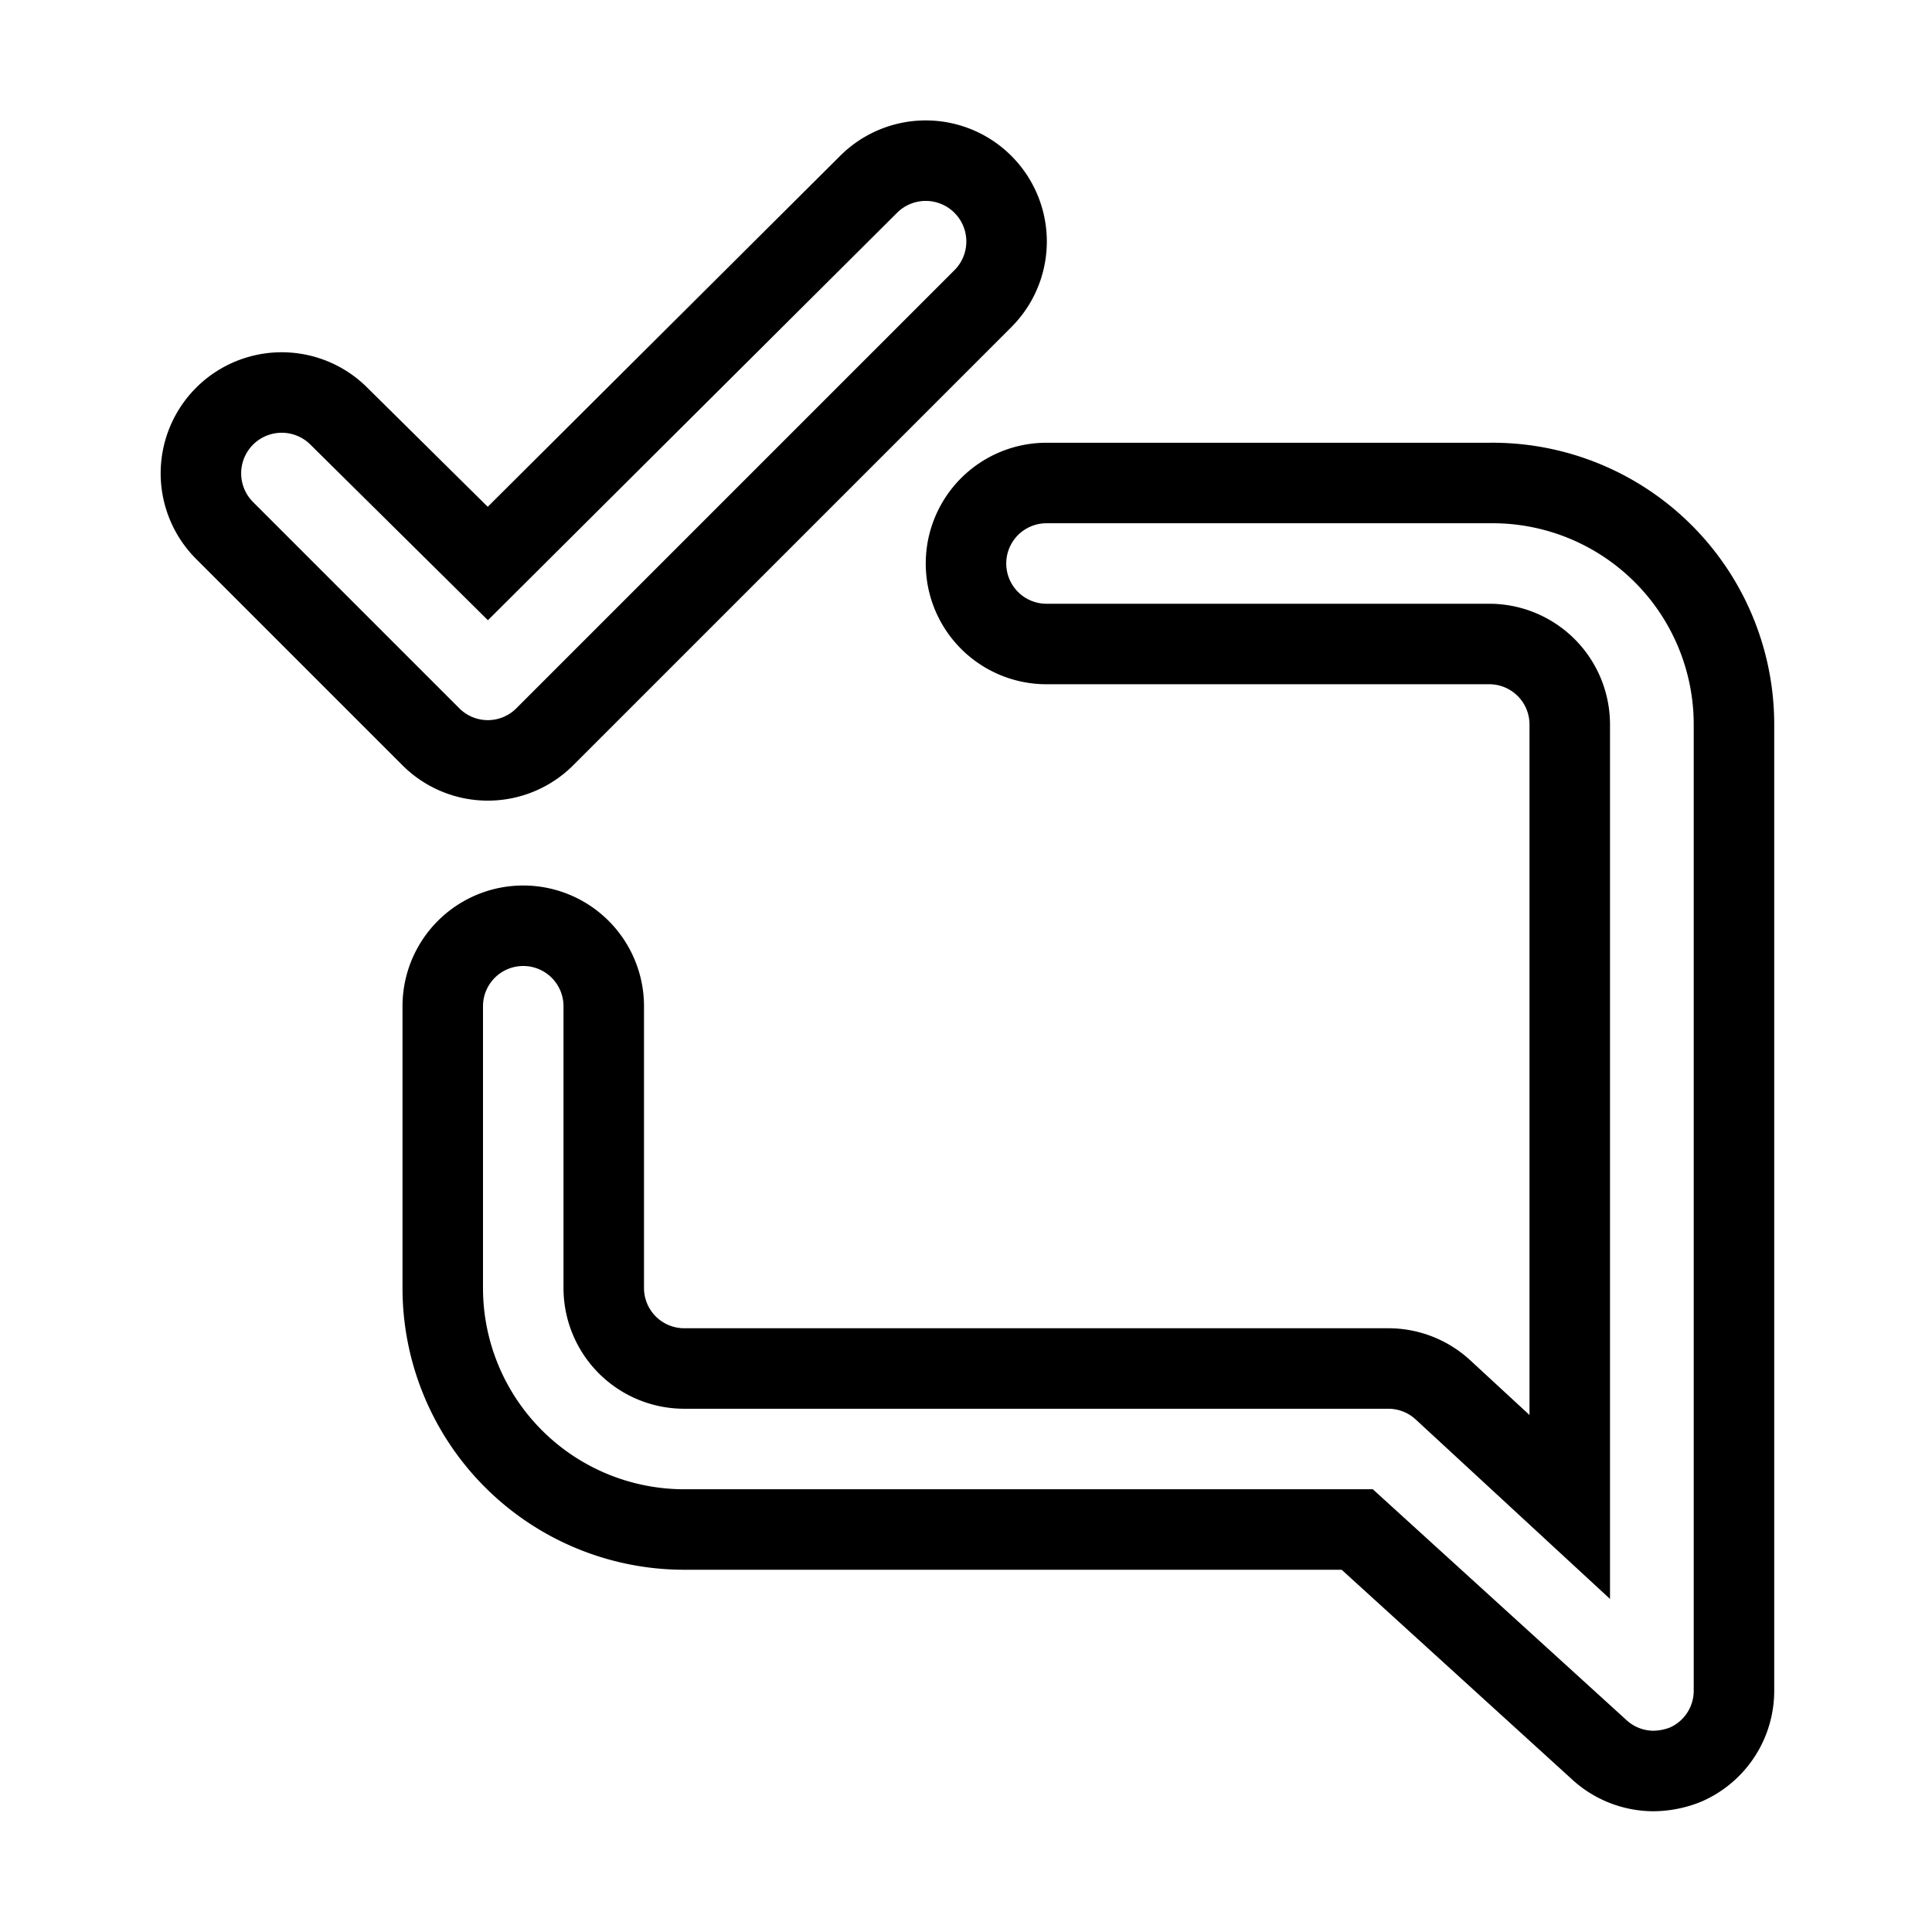 <svg xmlns="http://www.w3.org/2000/svg" viewBox="0 0 24 24" fill="none" stroke="currentColor"><path d="M6.77,9.15l5.44-5.44a1,1,0,1,0-1.42-1.42L6.06,7,4.21,5.17A1,1,0,0,0,2.79,6.59L5.35,9.15a1,1,0,0,0,1.42,0ZM18.5,6H13a1,1,0,0,0,0,2h5.5a1,1,0,0,1,1,1v9.72l-1.57-1.45a1,1,0,0,0-.68-.27H8.5a1,1,0,0,1-1-1V12.5a1,1,0,0,0-2,0V16a3,3,0,0,0,3,3h8.36l3,2.73a1,1,0,0,0,.68.27,1.1,1.1,0,0,0,.4-.08,1,1,0,0,0,.6-.92V9A3,3,0,0,0,18.5,6Z"/></svg>